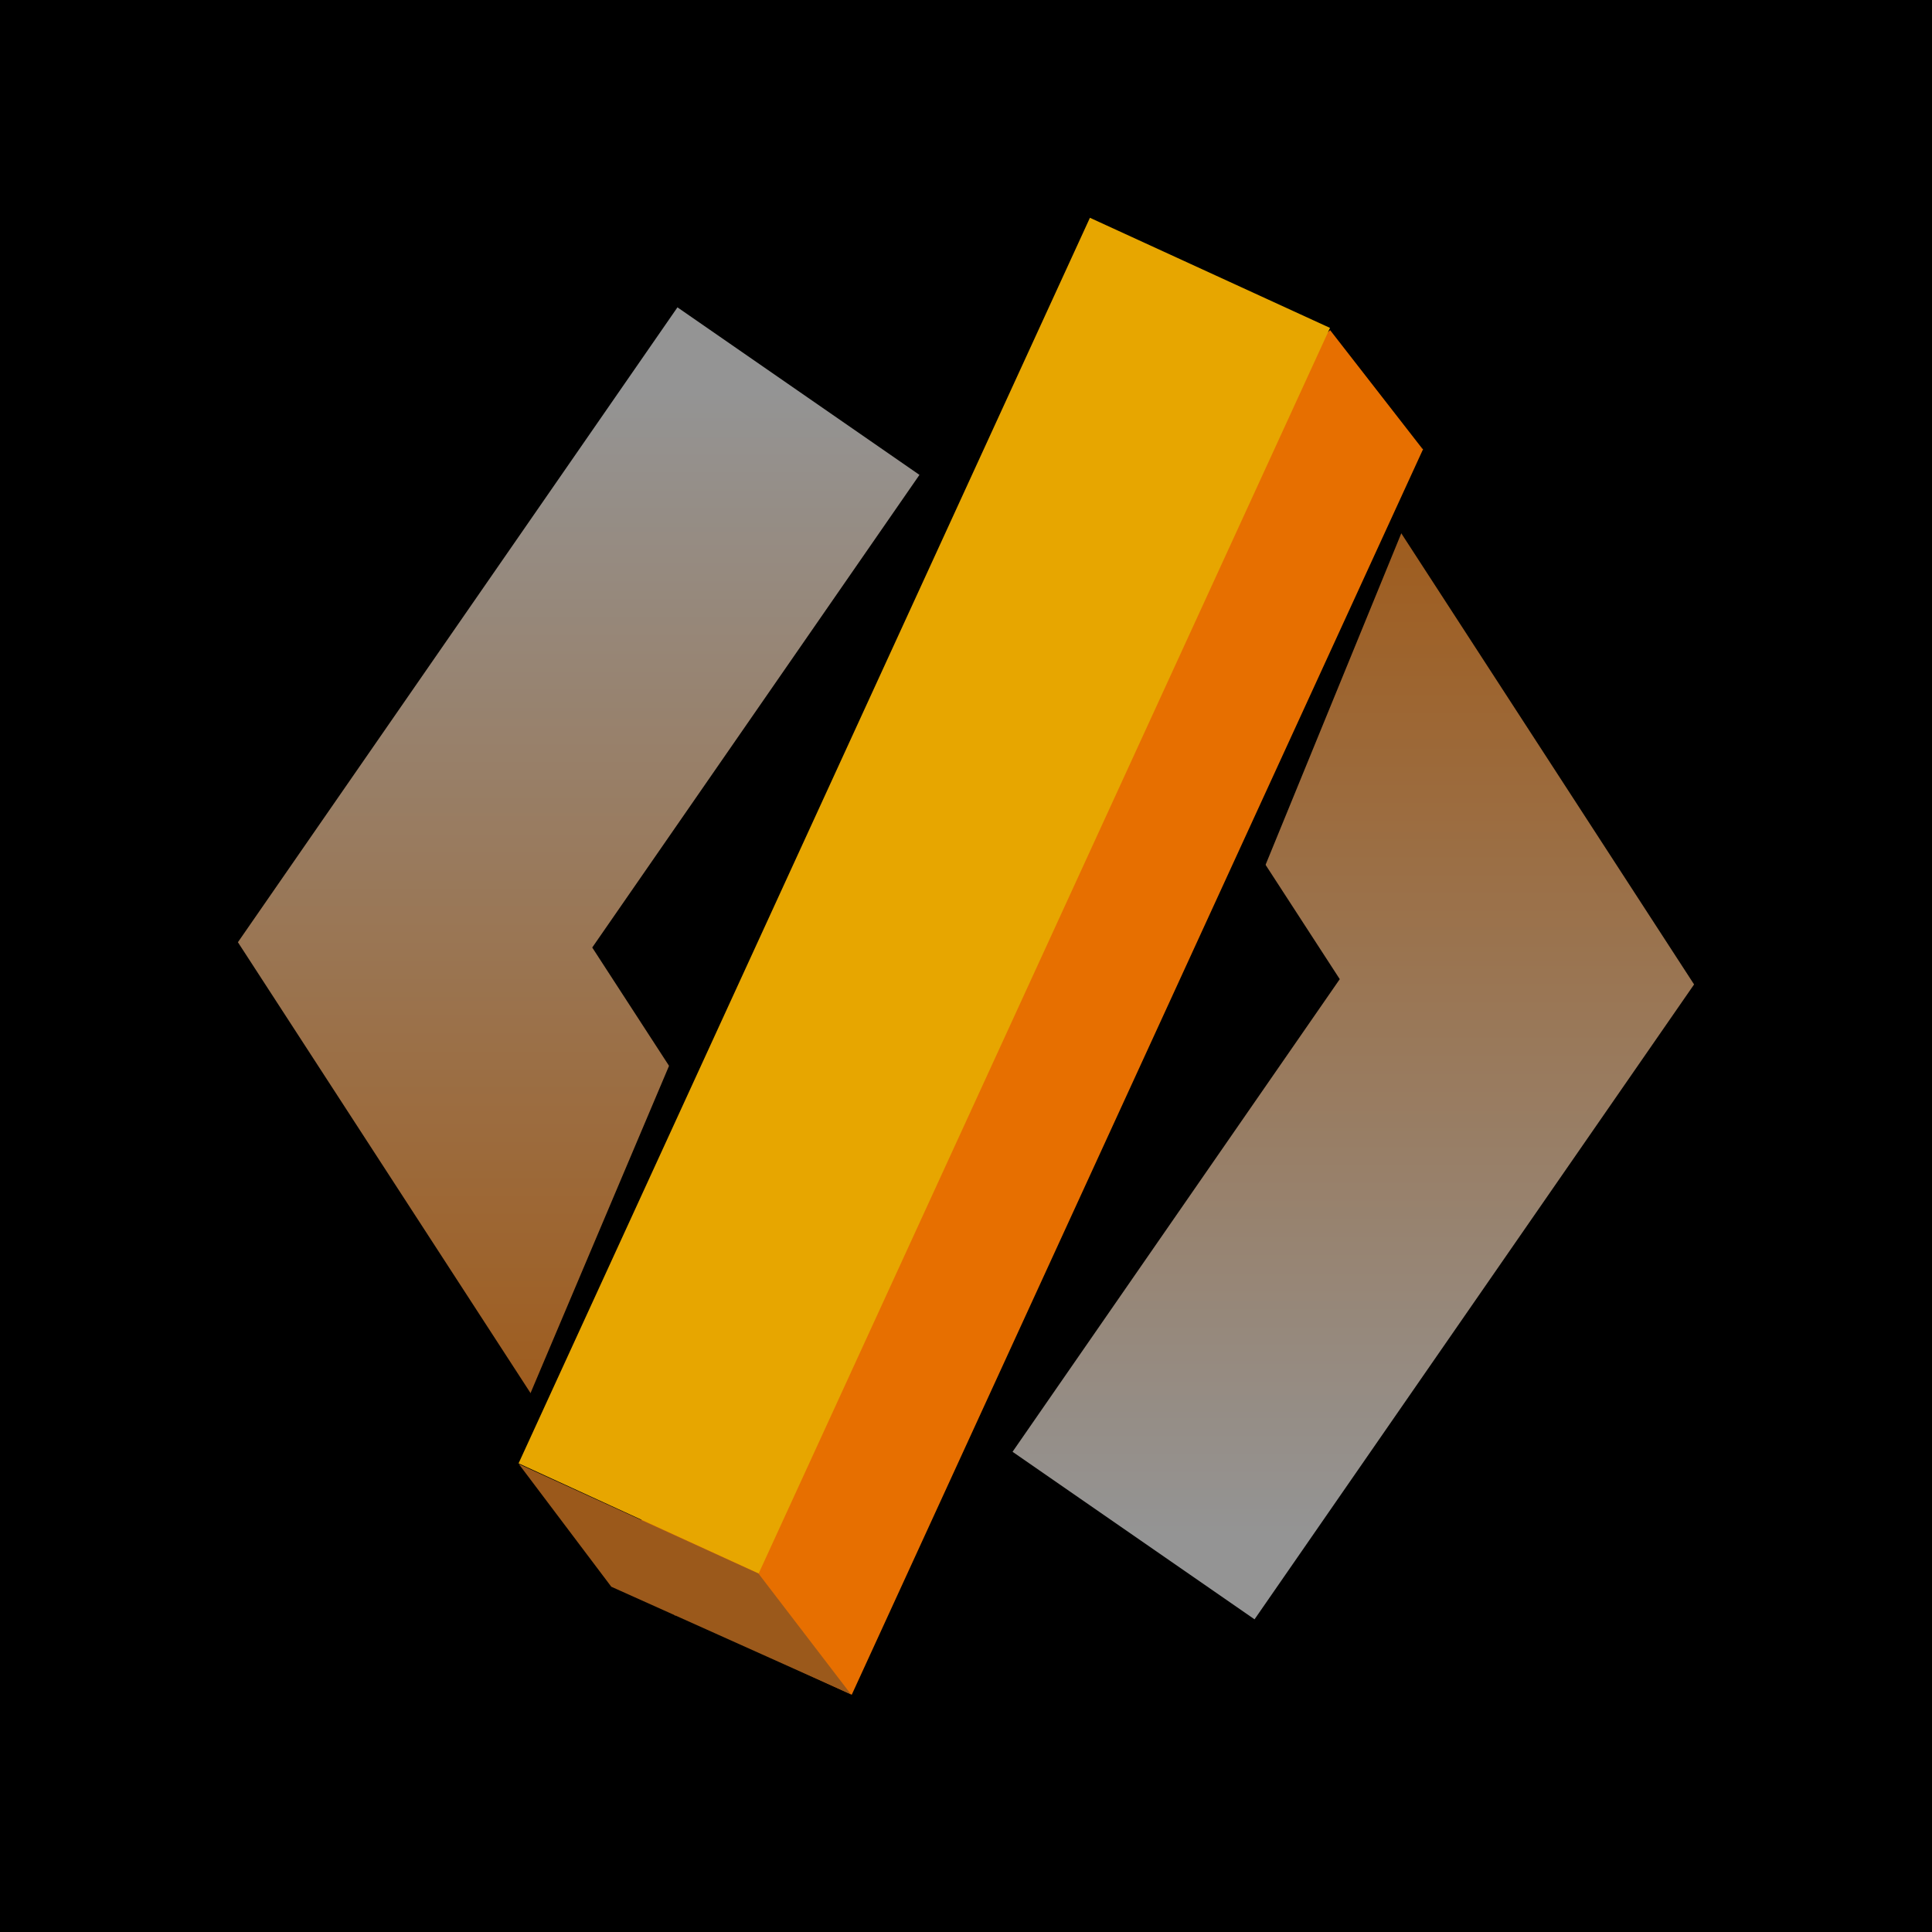 <svg width="512" height="512" viewBox="0 0 512 512" fill="none" xmlns="http://www.w3.org/2000/svg">
<rect width="512" height="512" fill="black"/>
<path d="M344.428 81.448L369.639 114.938L217.242 444.567L173.216 425.376L144.619 390.758L296.263 60L344.428 81.448Z" stroke="black"/>
<path d="M300.402 103.649L402 260.186L300.402 406.938" stroke="url(#paint0_linear_8_2)" stroke-width="78"/>
<path d="M211.598 406.938L110 250.402L211.598 103.649" stroke="url(#paint1_linear_8_2)" stroke-width="78"/>
<path d="M368.887 115.314L276.32 313.242L324 257L380.5 119L368.887 115.314Z" fill="black"/>
<path d="M188.5 256L132 389.5L173.969 421.237L188.5 256Z" fill="black"/>
<path d="M377 119L352.5 87.5L335.109 103.349L377 119Z" fill="#E76F00"/>
<path d="M193.909 434.527L345.322 104.436" stroke="#E76F00" stroke-width="70"/>
<path d="M169.241 402.398L320.654 72.307" stroke="#E7A600" stroke-width="70"/>
<path d="M201 417L137.5 388L162 420.5L225.5 449L201 417Z" fill="#9B591B"/>
<defs>
<linearGradient id="paint0_linear_8_2" x1="351.201" y1="103.649" x2="351.201" y2="406.938" gradientUnits="userSpaceOnUse">
<stop offset="0.099" stop-color="#9F5B1B"/>
<stop offset="1" stop-color="#949494"/>
</linearGradient>
<linearGradient id="paint1_linear_8_2" x1="160.799" y1="406.938" x2="160.799" y2="103.649" gradientUnits="userSpaceOnUse">
<stop offset="0.099" stop-color="#9F5B1B"/>
<stop offset="1" stop-color="#949494"/>
</linearGradient>
</defs>
</svg>

